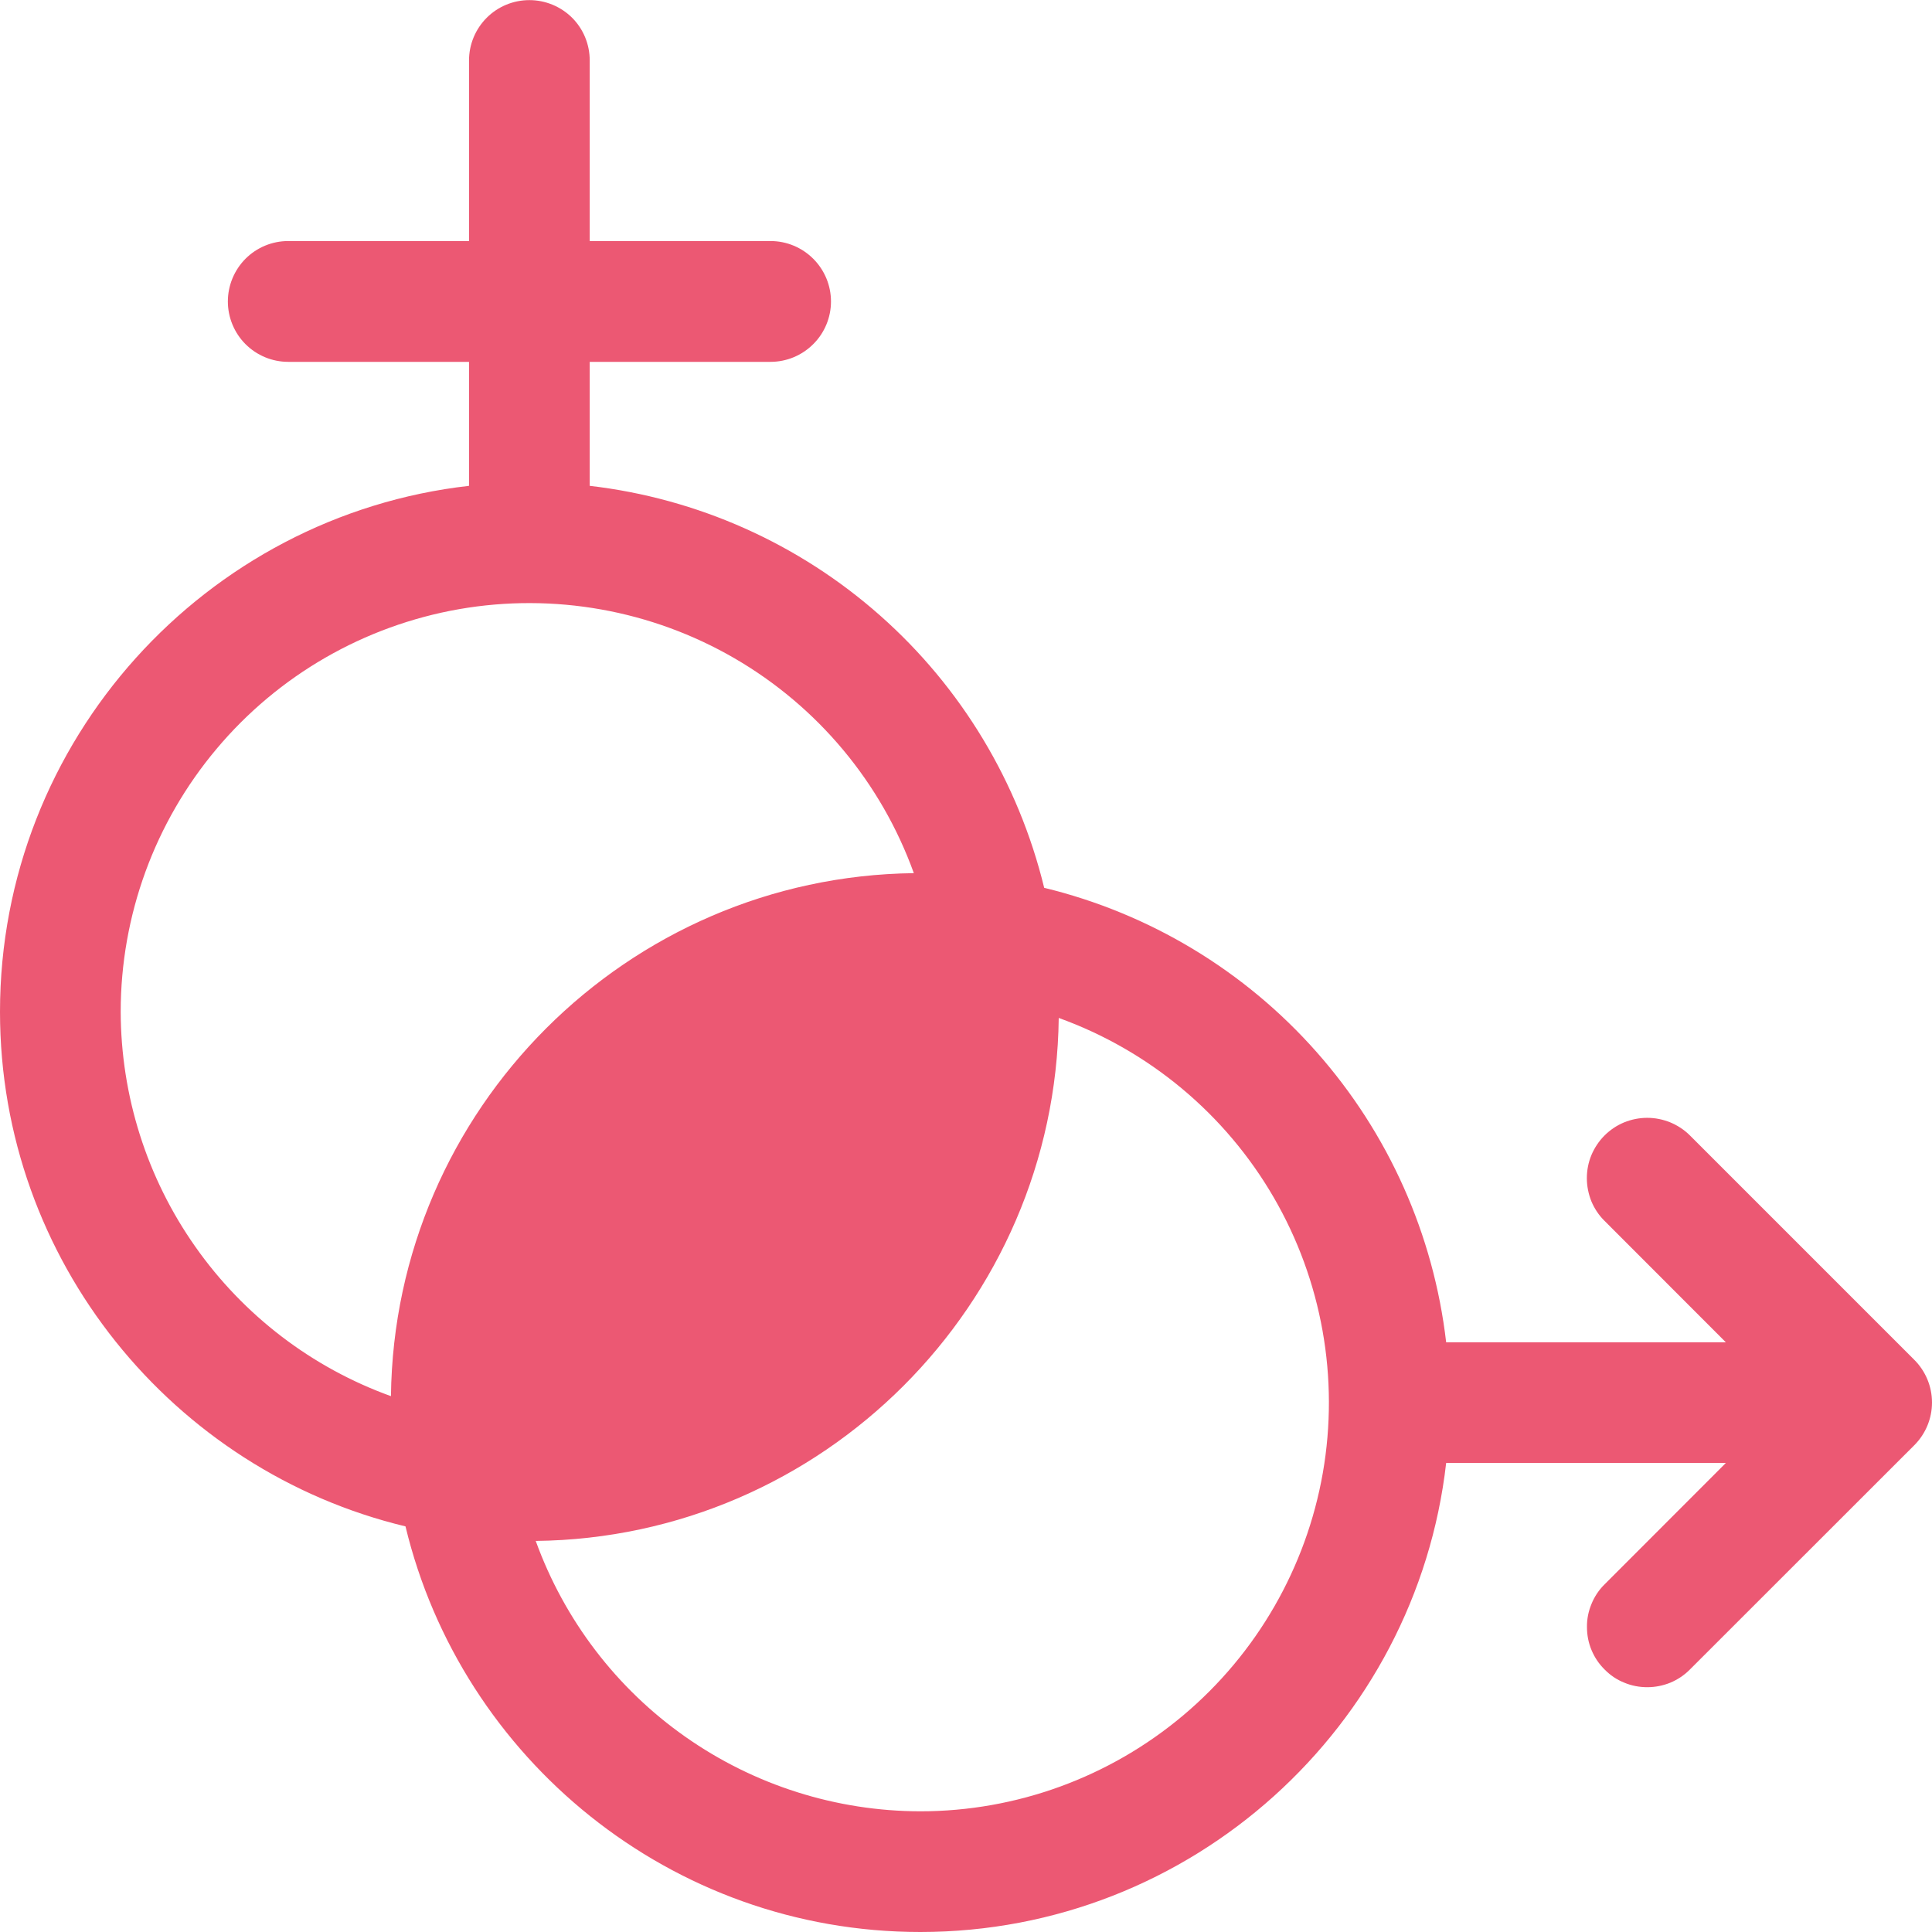 <svg width="17" height="17" viewBox="0 0 17 17" fill="none" xmlns="http://www.w3.org/2000/svg">
<g clip-path="url(#clip0_319_2909)">
<path fill-rule="evenodd" clip-rule="evenodd" d="M14.87 9.991C14.821 9.942 14.762 9.903 14.697 9.876C14.633 9.85 14.564 9.836 14.494 9.836C14.424 9.836 14.355 9.85 14.291 9.876C14.226 9.903 14.168 9.942 14.118 9.992C14.069 10.041 14.03 10.1 14.003 10.164C13.976 10.229 13.963 10.298 13.963 10.367C13.963 10.437 13.977 10.506 14.003 10.571C14.03 10.635 14.069 10.694 14.119 10.743L15.186 11.811H12.725C12.615 10.863 12.217 9.971 11.584 9.256C10.952 8.541 10.115 8.037 9.188 7.812C8.962 6.884 8.459 6.048 7.744 5.416C7.029 4.783 6.137 4.385 5.189 4.275V3.184H6.78C6.921 3.184 7.056 3.128 7.156 3.028C7.256 2.929 7.312 2.793 7.312 2.653C7.312 2.512 7.256 2.377 7.156 2.277C7.056 2.177 6.921 2.121 6.78 2.121H5.189V0.532C5.189 0.391 5.134 0.256 5.034 0.156C4.934 0.057 4.799 0.001 4.658 0.001C4.517 0.001 4.382 0.057 4.283 0.156C4.183 0.256 4.127 0.391 4.127 0.532V2.121H2.536C2.395 2.121 2.26 2.177 2.16 2.277C2.061 2.377 2.005 2.512 2.005 2.653C2.005 2.793 2.061 2.929 2.16 3.028C2.26 3.128 2.395 3.184 2.536 3.184H4.127V4.275C1.808 4.538 0 6.514 0 8.903C0 11.094 1.524 12.94 3.568 13.431C4.06 15.475 5.904 17 8.098 17C10.486 17 12.461 15.191 12.725 12.873H15.186L14.119 13.941C14.069 13.99 14.03 14.049 14.004 14.113C13.977 14.178 13.963 14.246 13.964 14.316C13.964 14.386 13.977 14.455 14.004 14.519C14.031 14.584 14.07 14.642 14.12 14.691C14.169 14.741 14.227 14.78 14.292 14.806C14.356 14.833 14.425 14.846 14.495 14.846C14.565 14.846 14.634 14.832 14.698 14.806C14.762 14.779 14.821 14.74 14.87 14.69L16.844 12.717C16.944 12.617 17 12.482 17 12.341C17 12.2 16.944 12.065 16.844 11.965L14.87 9.991ZM1.062 8.903C1.062 8.056 1.361 7.237 1.906 6.589C2.45 5.941 3.206 5.506 4.04 5.36C4.873 5.215 5.732 5.368 6.464 5.793C7.196 6.218 7.754 6.887 8.041 7.683C5.517 7.714 3.47 9.761 3.44 12.285C2.744 12.034 2.143 11.574 1.718 10.969C1.292 10.364 1.064 9.642 1.062 8.903ZM8.098 15.938C7.358 15.937 6.636 15.708 6.03 15.282C5.425 14.857 4.966 14.255 4.714 13.559C7.239 13.53 9.286 11.481 9.316 8.957C10.112 9.244 10.782 9.803 11.207 10.535C11.632 11.267 11.785 12.126 11.64 12.959C11.494 13.793 11.059 14.549 10.411 15.094C9.763 15.639 8.944 15.938 8.098 15.938Z" fill="#EC5873"/>
</g>
<defs>
<clipPath id="clip0_319_2909">
<rect width="17" height="17" fill="white"/>
</clipPath>
</defs>
</svg>
